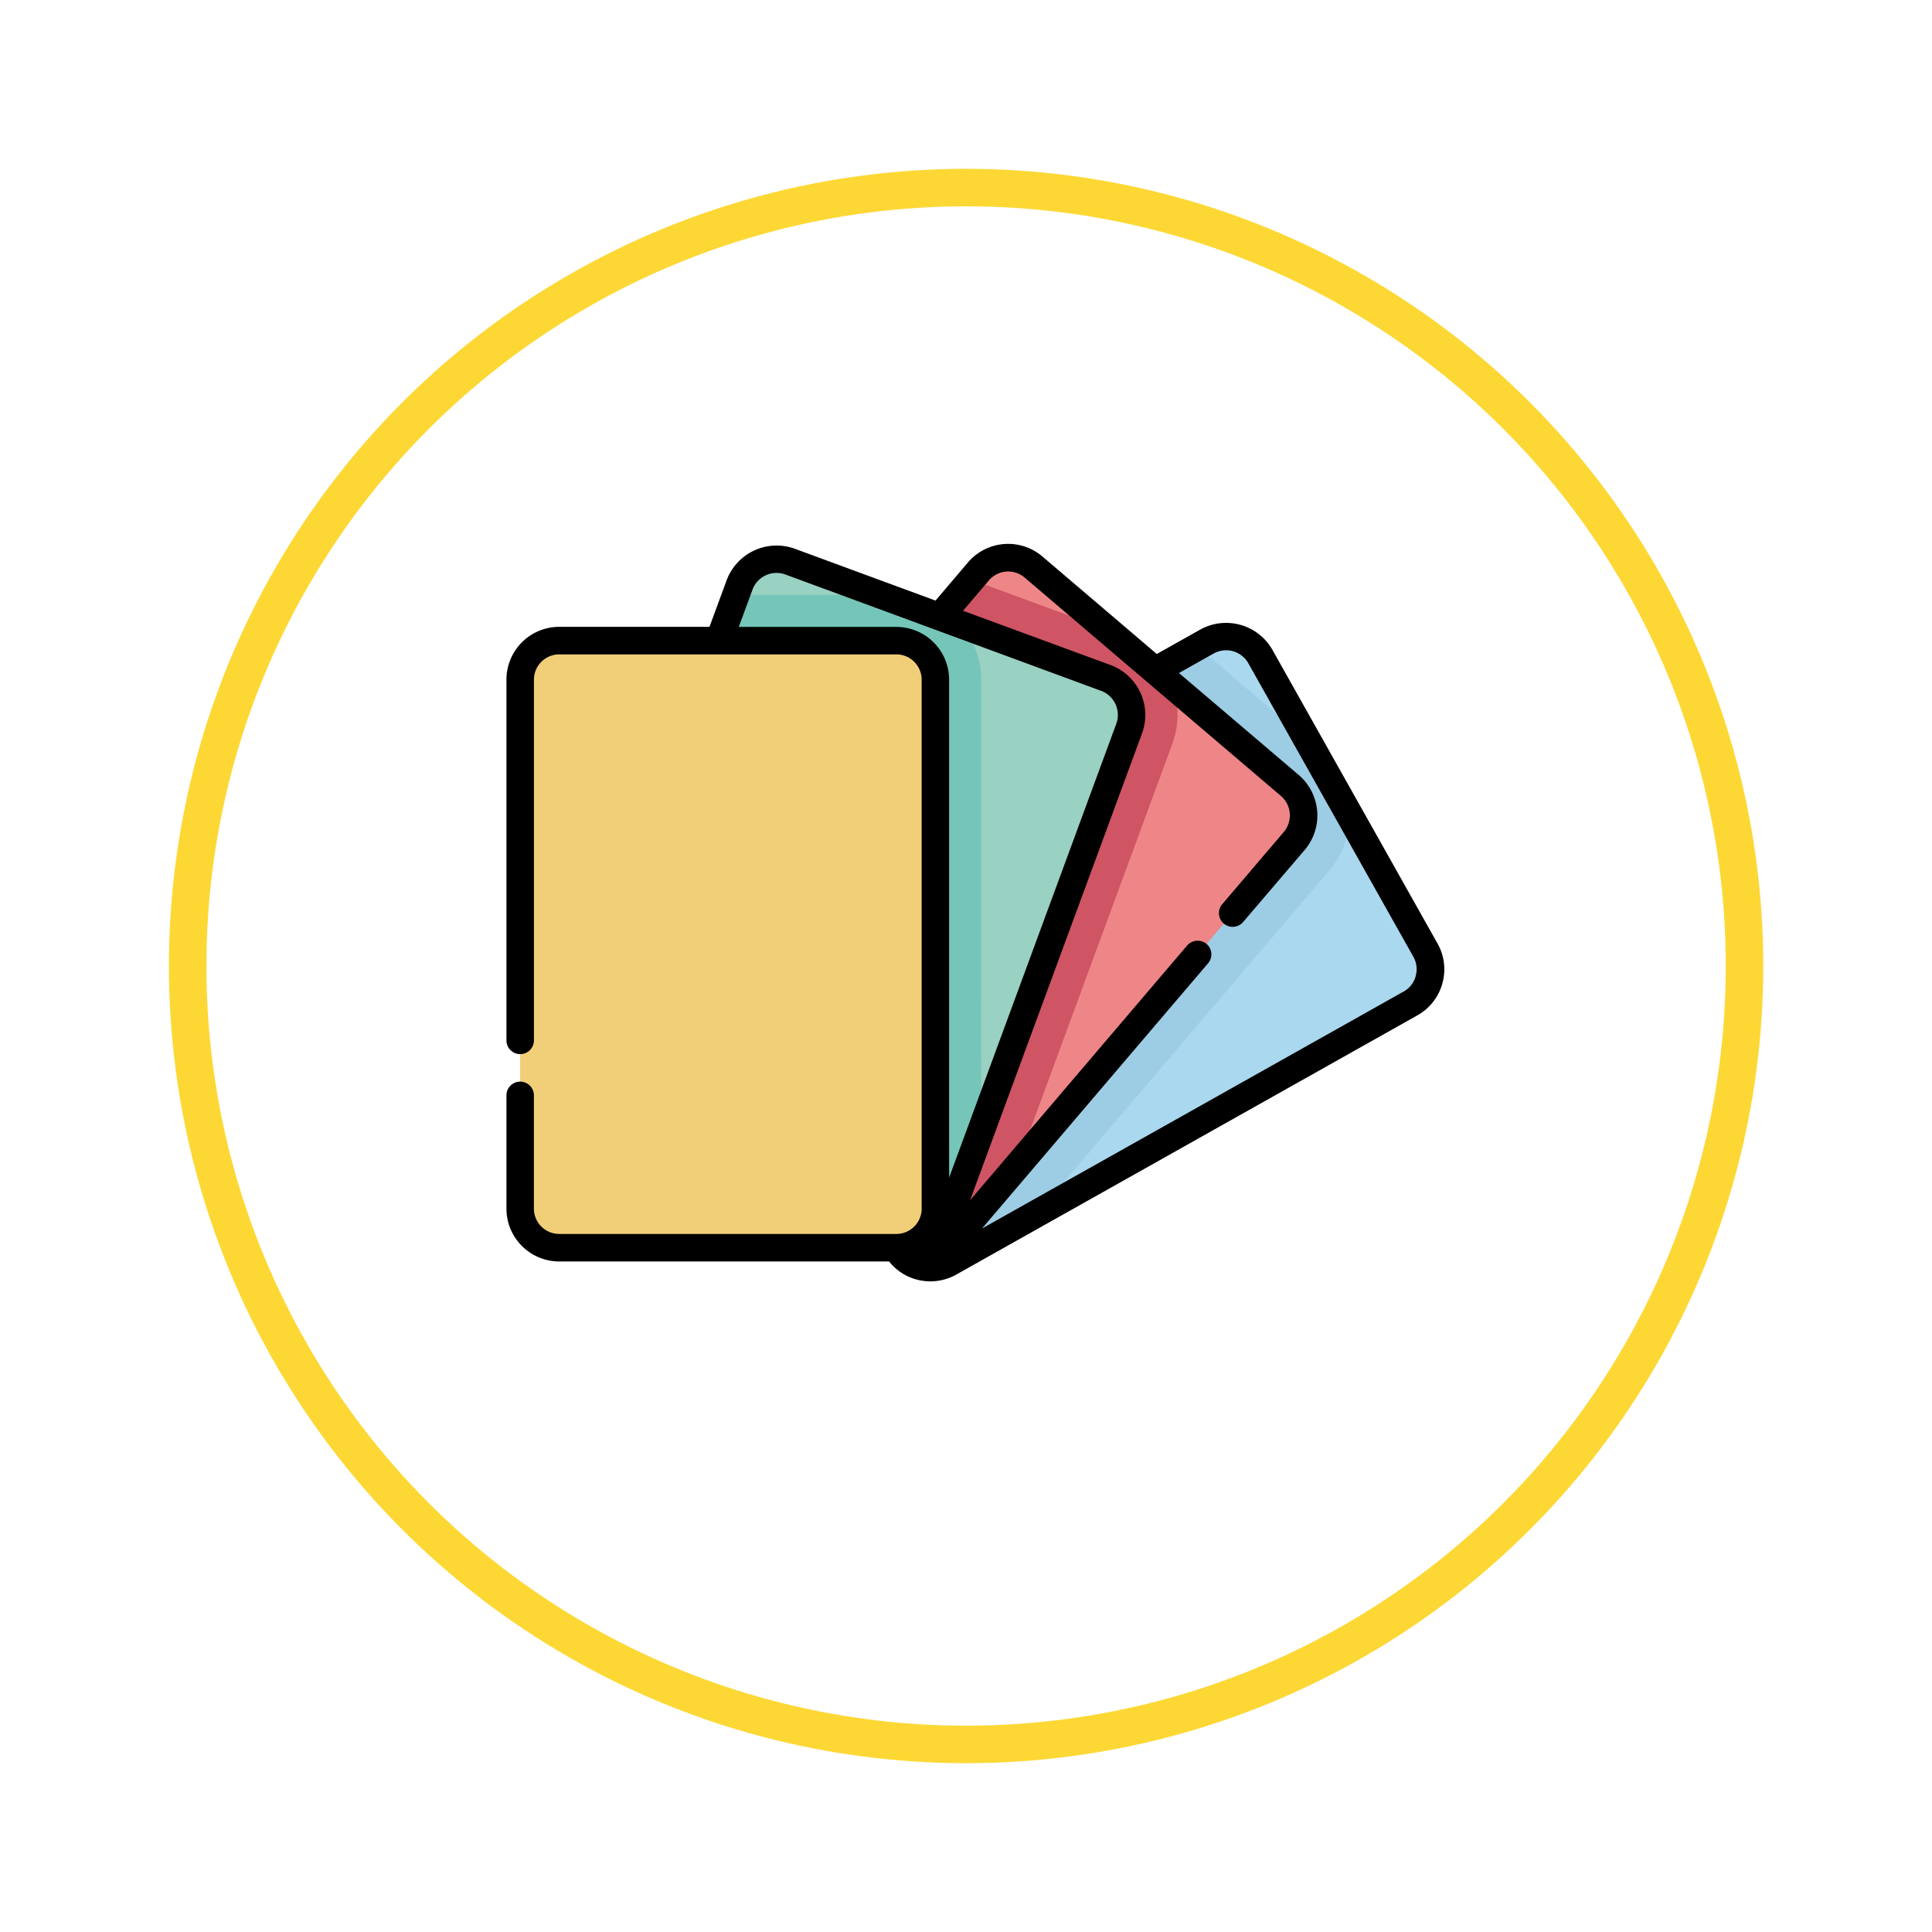 <svg xmlns="http://www.w3.org/2000/svg" xmlns:xlink="http://www.w3.org/1999/xlink" width="103" height="103" viewBox="0 0 103 103">
  <defs>
    <filter id="Ellipse_4282" x="0" y="0" width="103" height="103" filterUnits="userSpaceOnUse">
      <feOffset dy="3" input="SourceAlpha"/>
      <feGaussianBlur stdDeviation="3" result="blur"/>
      <feFlood flood-opacity="0.161"/>
      <feComposite operator="in" in2="blur"/>
      <feComposite in="SourceGraphic"/>
    </filter>
  </defs>
  <g id="Group_128163" data-name="Group 128163" transform="translate(-590.285 -10934)">
    <g transform="matrix(1, 0, 0, 1, 590.29, 10934)" filter="url(#Ellipse_4282)">
      <g id="Ellipse_4282-2" data-name="Ellipse 4282" transform="translate(9 6)" fill="#fff" stroke="#fdd835" stroke-width="2">
        <circle cx="42.5" cy="42.5" r="42.5" stroke="none"/>
        <circle cx="42.5" cy="42.5" r="41.5" fill="none"/>
      </g>
    </g>
    <g id="_027-paper" data-name="027-paper" transform="translate(617.285 10962.996)">
      <path id="Path_192724" data-name="Path 192724" d="M157.214,67.211,148.4,51.544a2.081,2.081,0,0,0-2.834-.794L120.987,64.572a2.081,2.081,0,0,0-.794,2.834L129,83.074a2.081,2.081,0,0,0,2.834.794l24.584-13.822A2.081,2.081,0,0,0,157.214,67.211Zm0,0" transform="translate(-108.214 -45.549)" fill="#aad8ee"/>
      <path id="Path_192725" data-name="Path 192725" d="M145.067,56.121,120.987,69.66a2.081,2.081,0,0,0-.794,2.834L129,88.162a2.081,2.081,0,0,0,2.834.794l4.667-2.624,15.583-18.287a4.5,4.5,0,0,0,1.077-2.949l-2.24-3.983Zm0,0" transform="translate(-108.214 -50.637)" fill="#9dcde5"/>
      <path id="Path_192726" data-name="Path 192726" d="M100.692,19.647,87.011,7.989a2.081,2.081,0,0,0-2.934.234L65.785,29.69a2.081,2.081,0,0,0,.234,2.934L79.7,44.281a2.081,2.081,0,0,0,2.934-.234l18.292-21.467A2.081,2.081,0,0,0,100.692,19.647Zm0,0" transform="translate(-58.912 -6.757)" fill="#ee8688"/>
      <path id="Path_192727" data-name="Path 192727" d="M94.41,28.247a4.5,4.5,0,0,0-.009-3.14l-3.478-2.964L83.7,19.484,65.785,40.511a2.081,2.081,0,0,0,.234,2.934L79.7,55.1a2.081,2.081,0,0,0,2.934-.234l3.473-4.076Zm0,0" transform="translate(-58.913 -17.578)" fill="#cf5564"/>
      <path id="Path_192728" data-name="Path 192728" d="M55.615,14.628,38.748,8.416A2.081,2.081,0,0,0,36.076,9.65L26.329,36.115a2.081,2.081,0,0,0,1.234,2.672L44.43,45A2.082,2.082,0,0,0,47.1,43.765L56.849,17.3A2.081,2.081,0,0,0,55.615,14.628Zm0,0" transform="translate(-23.642 -7.475)" fill="#99d1c2"/>
      <path id="Path_192729" data-name="Path 192729" d="M48.955,32.315a4.5,4.5,0,0,0-1.093-2.943l-4.288-1.579H35.879L26.332,53.716a2.081,2.081,0,0,0,1.233,2.672L44.432,62.6A2.082,2.082,0,0,0,47.1,61.366l1.85-5.024Zm0,0" transform="translate(-23.645 -25.076)" fill="#75c6b9"/>
      <path id="Path_192730" data-name="Path 192730" d="M27.559,52.793H9.585A2.081,2.081,0,0,0,7.5,54.874v28.2a2.081,2.081,0,0,0,2.081,2.081H27.559a2.081,2.081,0,0,0,2.081-2.081v-28.2A2.081,2.081,0,0,0,27.559,52.793Zm0,0" transform="translate(-6.771 -47.634)" fill="#f1cf79"/>
      <path id="Path_192734" data-name="Path 192734" d="M49.894,23.441a2.794,2.794,0,0,0-.257-2.138L40.829,5.636A2.842,2.842,0,0,0,37,4.562L34.671,5.87l-6.1-5.2a2.817,2.817,0,0,0-3.966.317L22.876,3.023,15.359.254a2.843,2.843,0,0,0-3.613,1.668l-.922,2.5H2.813A2.816,2.816,0,0,0,0,7.24V26.47a.732.732,0,0,0,1.465,0V7.24A1.35,1.35,0,0,1,2.813,5.891H20.787A1.35,1.35,0,0,1,22.136,7.24v28.2a1.35,1.35,0,0,1-1.347,1.349H2.813a1.35,1.35,0,0,1-1.349-1.349V29.4A.732.732,0,0,0,0,29.4v6.043a2.816,2.816,0,0,0,2.813,2.813H20.4a2.792,2.792,0,0,0,1.442.957,2.825,2.825,0,0,0,2.138-.257L48.564,25.135a2.8,2.8,0,0,0,1.33-1.693ZM20.787,4.426h-8.4l.736-2a1.366,1.366,0,0,1,1.732-.8L31.719,7.84a1.372,1.372,0,0,1,.8,1.732L23.6,33.787V7.24a2.816,2.816,0,0,0-2.813-2.813ZM48.476,23.043a1.344,1.344,0,0,1-.629.814L25.353,36.5,37.406,22.359a.733.733,0,0,0-.082-1.033.743.743,0,0,0-1.032.082L24.719,34.99l9.175-24.912a2.842,2.842,0,0,0-1.668-3.612l-7.884-2.9,1.381-1.621a1.35,1.35,0,0,1,1.9-.152L41.3,13.447a1.366,1.366,0,0,1,.151,1.9l-3.291,3.862a.732.732,0,0,0,1.115.95L42.571,16.3a2.84,2.84,0,0,0-.317-3.967l-6.4-5.449,1.856-1.044a1.362,1.362,0,0,1,1.837.515l8.809,15.667a1.346,1.346,0,0,1,.115,1.023Zm0,0" transform="translate(0)"/>
    </g>
  </g>
</svg>
